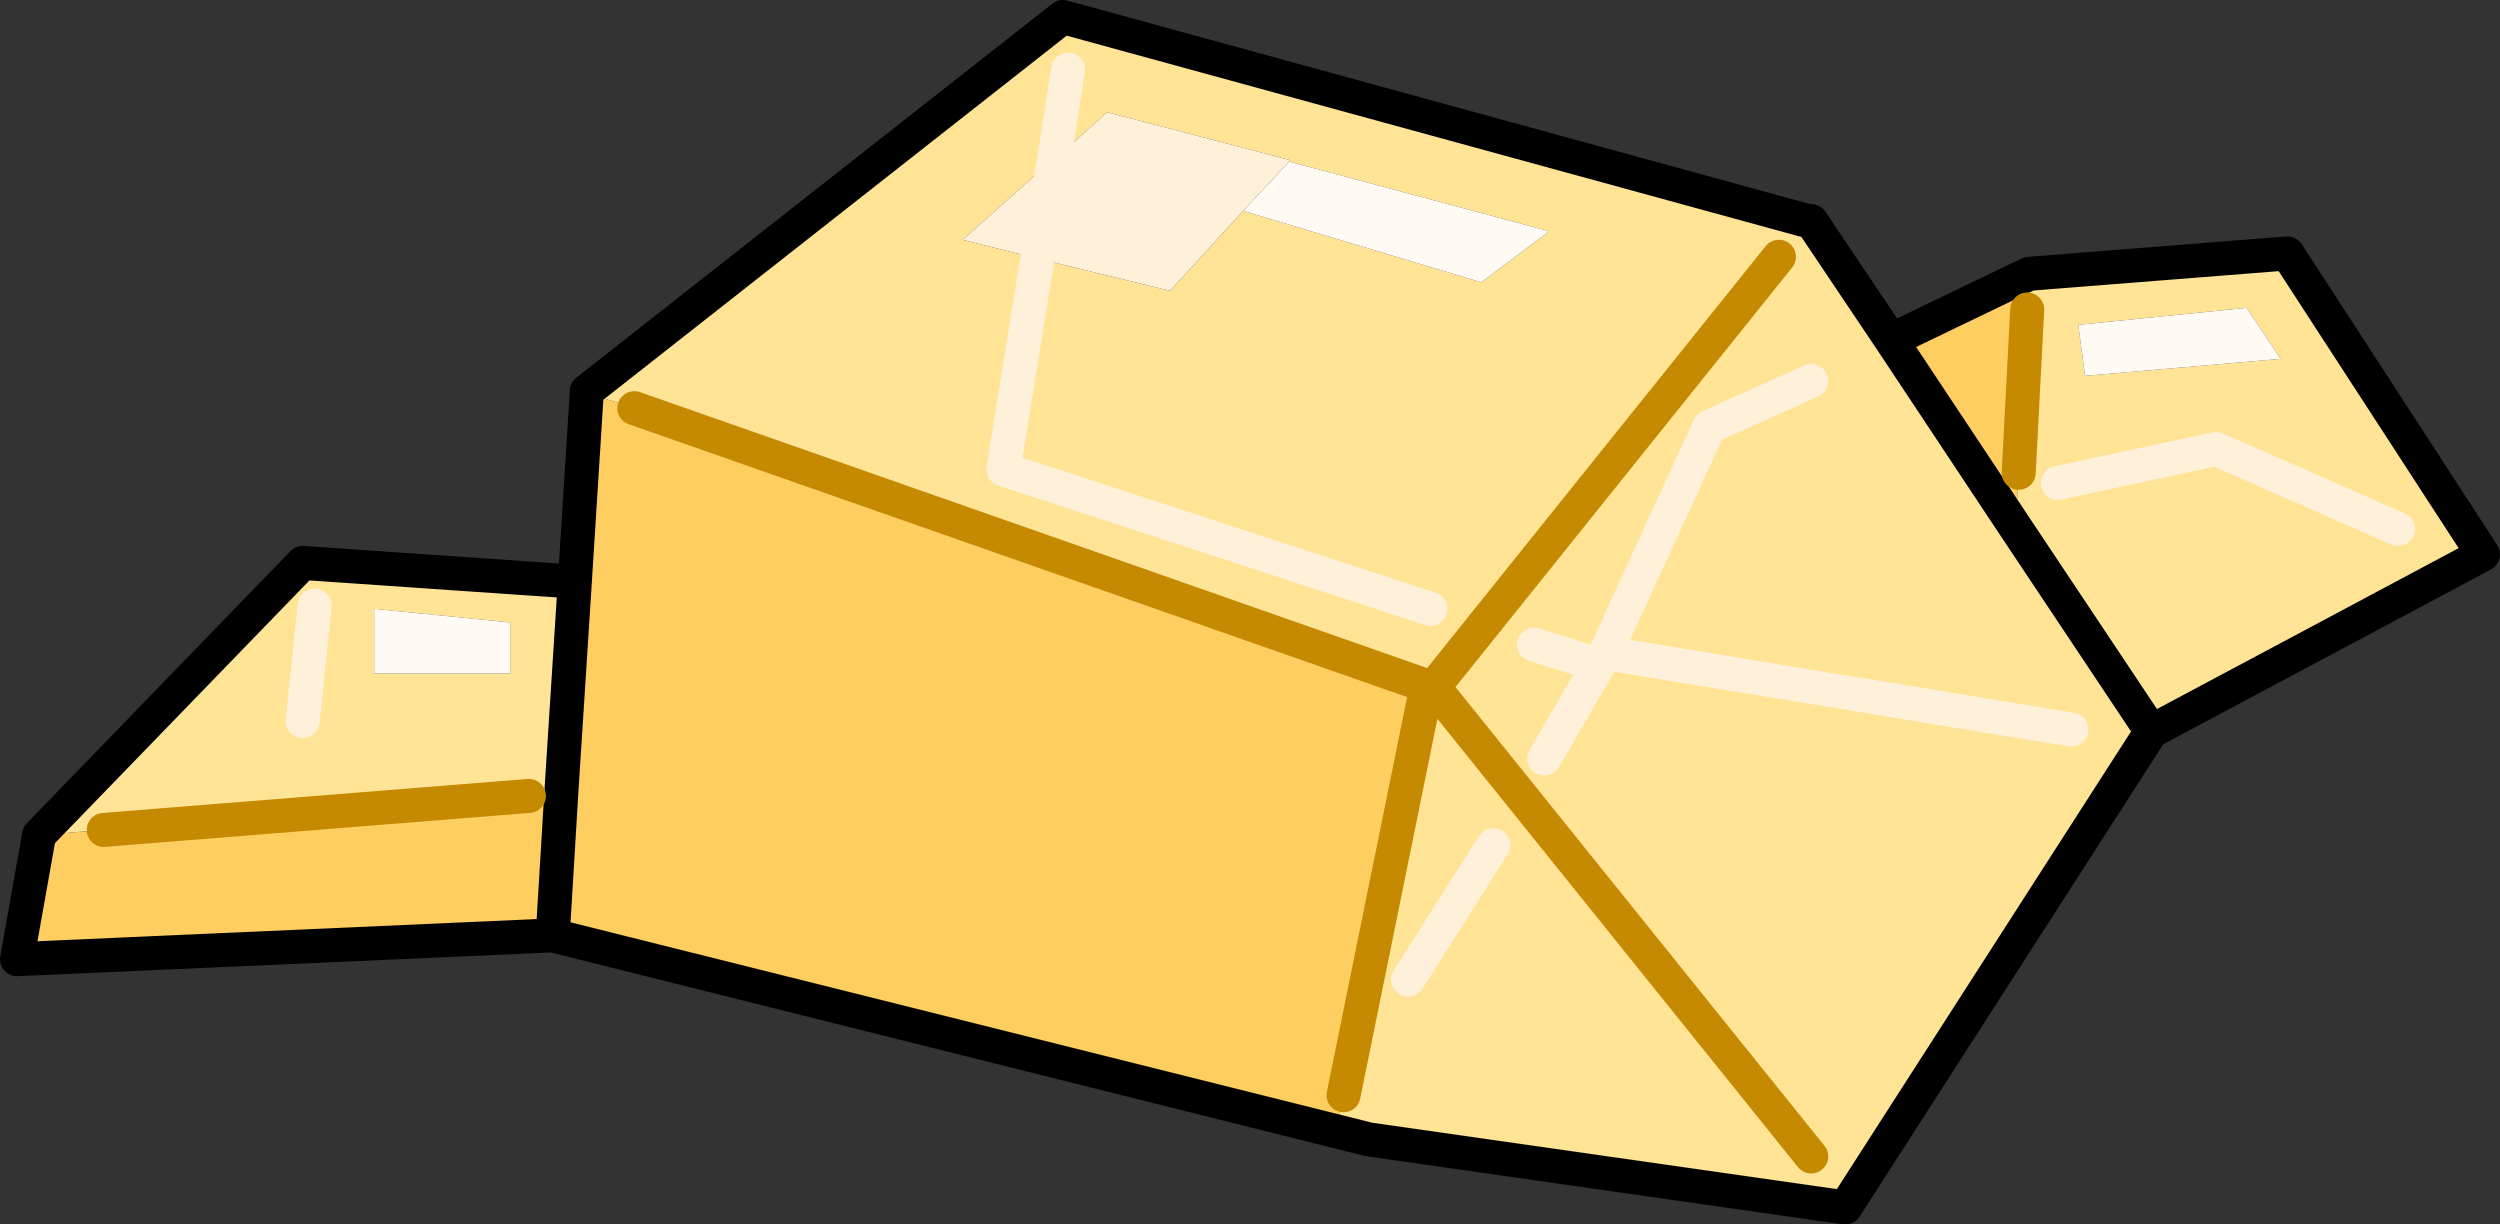 <svg viewBox="0 0 73.5 36" xmlns="http://www.w3.org/2000/svg" xmlns:xlink="http://www.w3.org/1999/xlink"><rect x="0" y="0" width="73.5" height="36" fill="#333333" stroke="none"/><use width="73.5" height="36" xlink:href="#a"/><defs><g id="a"><path d="m297.85 190 7.6-.6 5.75 8.85-9.75 5.2-9 14-14-2-1-.25.25-1.05 2.45-12.05h-.05l-23.25-8.15-1.4-.45v-.05l14-11 21.9 6h.1l2.35 3.5 3.65 5.5.1-1.6.25-4.8.05-1.05m-58.5 16.5 7.75-8 8 .55-.4 6.25-.95.05-12.5 1-1.9.15m62.1-3.05-4-6 4 6m-10-10.3-3 1.35-3.05 6.65-.2.35-1.9-.6 1.9.6.2-.35 3.05-6.65 3-1.35m7.85-1.65.2 1.5 5.75-.5-1-1.5-4.95.5m-.6 4.65 4.65-1 5.35 2.35-5.35-2.35-4.65 1m.4 7.25-13.7-2.25 13.7 2.25m-49.9-1.65h4v-1.5l-4-.4v1.9m31.15.4-.2-.05.2.05 10.15-12.65-10.15 12.65 11.1 13.8-11.1-13.8m-5.6-14 7 2.1 2-1.5-7.65-2.05v-.05l-5.35-1.4-1.45 1.3-.1.05-2.7 2.4 2.2.55 3.9.95 2.15-2.35m5.5 11.7-12.55-4.1 1-6.2-1 6.2 12.55 4.1M269.6 184l-.4 2.6.4-2.6m10 26.75 2.5-3.95-2.5 3.95m4-6.5 1.6-2.75-1.6 2.75m-36.5-1.1.35-3.4-.35 3.4" fill="#ffe495" fill-rule="evenodd" transform="translate(-238.2 -181.95)"/><path d="m277.45 215.2-23-5.75-15.75.7.65-3.65 1.9-.15 12.5-1 .95-.05.4-6.25.35-5.55 1.4.45 23.25 8.15h.05l-2.45 12.05-.25 1.05m16.35-23.25 4.05-1.95-.05 1.05-.25 4.8-.1 1.6-3.65-5.5m-39.1 13.35-.25 4.15.25-4.15" fill="#fece61" fill-rule="evenodd" transform="translate(-238.2 -181.95)"/><path d="m299.3 191.5 4.95-.5 1 1.5-5.75.5-.2-1.5m-50.1 10.25v-1.9l4 .4v1.5h-4m26.9-15.05 7.65 2.05-2 1.5-7-2.1 1.35-1.45" fill="#fffaf4" fill-rule="evenodd" transform="translate(-238.2 -181.95)"/><path d="m276.1 186.7-1.35 1.45-2.15 2.35-3.9-.95.5-2.95-.5 2.95-2.2-.55 2.7-2.4.1-.05 1.45-1.3 5.35 1.4v.05" fill="#fff0d9" fill-rule="evenodd" transform="translate(-238.2 -181.95)"/><path d="m297.85 190 7.6-.6 5.75 8.85-9.75 5.2-9 14-14-2-24-6-15.75.7.65-3.65 7.75-8 8 .55.35-5.55v-.05l14-11 21.9 6h.1l2.35 3.5 4.05-1.95m-.4 7.45 4 6m-7.65-11.5 3.65 5.5m-17.35 4.65h.05l.2.05m-25.65 3.15.4-6.25m-.65 10.4.25-4.15" fill="none" stroke="#000" stroke-linecap="round" stroke-linejoin="round" transform="translate(-238.2 -181.95)"/><path d="m283.3 200.9 1.9.6.2-.35 3.05-6.65 3-1.35m17.25 4.35-5.35-2.35-4.65 1m-13.3 5 13.7 2.25m-30.4-13.85-1 6.2 12.55 4.1M269.2 186.6l-.5 2.95m.5-2.95.4-2.6m12.5 22.8-2.5 3.95m-32.15-11-.35 3.4m38.1-1.65-1.6 2.75" fill="none" stroke="#fff0d9" stroke-linecap="round" stroke-linejoin="round" transform="translate(-238.2 -181.95)"/><path d="m297.8 191.05-.25 4.8m-40.7-1.9 23.25 8.15m.25.05 10.15-12.65m-49.25 16.85 12.5-1m23.95 8.8 2.45-12.05m.2.05 11.1 13.8" fill="none" stroke="#c58a01" stroke-linecap="round" stroke-linejoin="round" transform="translate(-238.2 -181.95)"/></g></defs></svg>